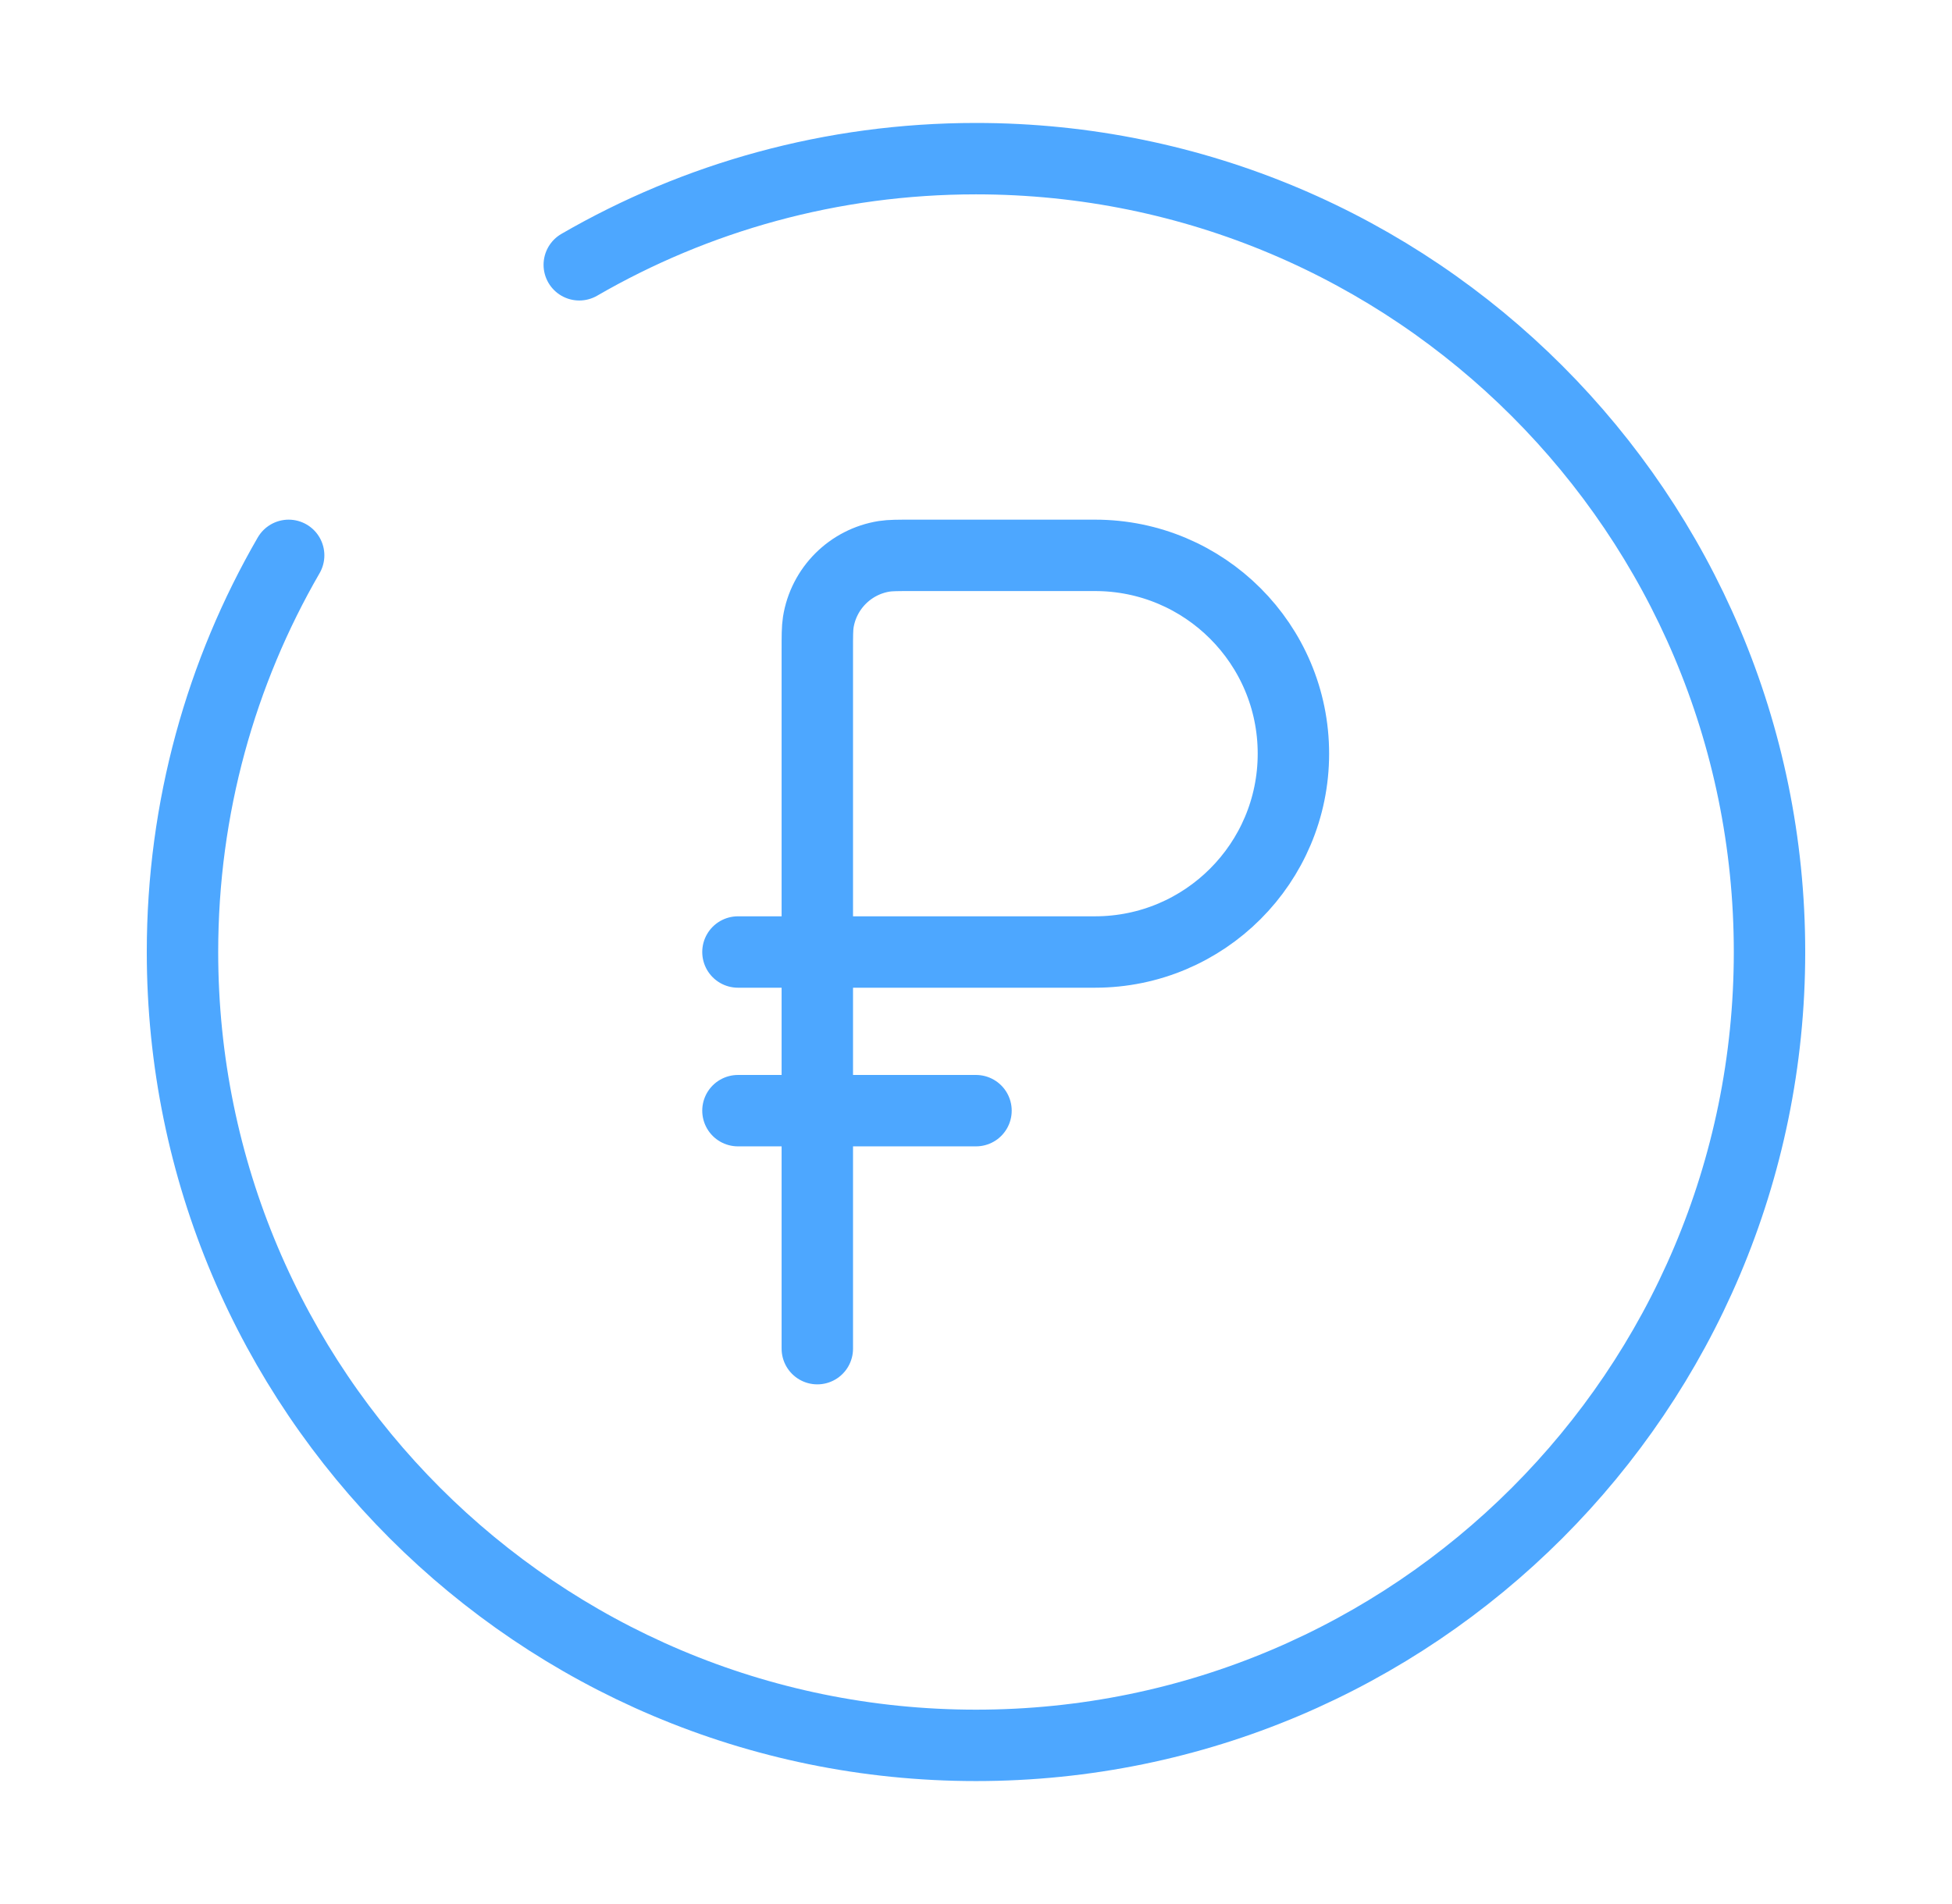 <svg width="41" height="40" viewBox="0 0 41 40" fill="none" xmlns="http://www.w3.org/2000/svg">
<path d="M15.5 23.333H20.5" stroke="#4DA7FF" stroke-width="1.5" stroke-linecap="round"/>
<path d="M17.167 20V13.667C17.167 13.357 17.167 13.202 17.187 13.073C17.3 12.36 17.86 11.8 18.573 11.687C18.702 11.667 18.857 11.667 19.167 11.667H23C25.301 11.667 27.167 13.532 27.167 15.833C27.167 18.134 25.301 20 23 20H17.167ZM17.167 20V28.333M17.167 20H15.5" stroke="#4DA7FF" stroke-width="1.5" stroke-linecap="round"/>
<path d="M12.167 5.563C14.618 4.145 17.464 3.333 20.5 3.333C29.705 3.333 37.167 10.795 37.167 20C37.167 29.205 29.705 36.667 20.5 36.667C11.295 36.667 3.833 29.205 3.833 20C3.833 16.964 4.645 14.118 6.063 11.667" stroke="#4DA7FF" stroke-width="1.5" stroke-linecap="round"/>
</svg>
